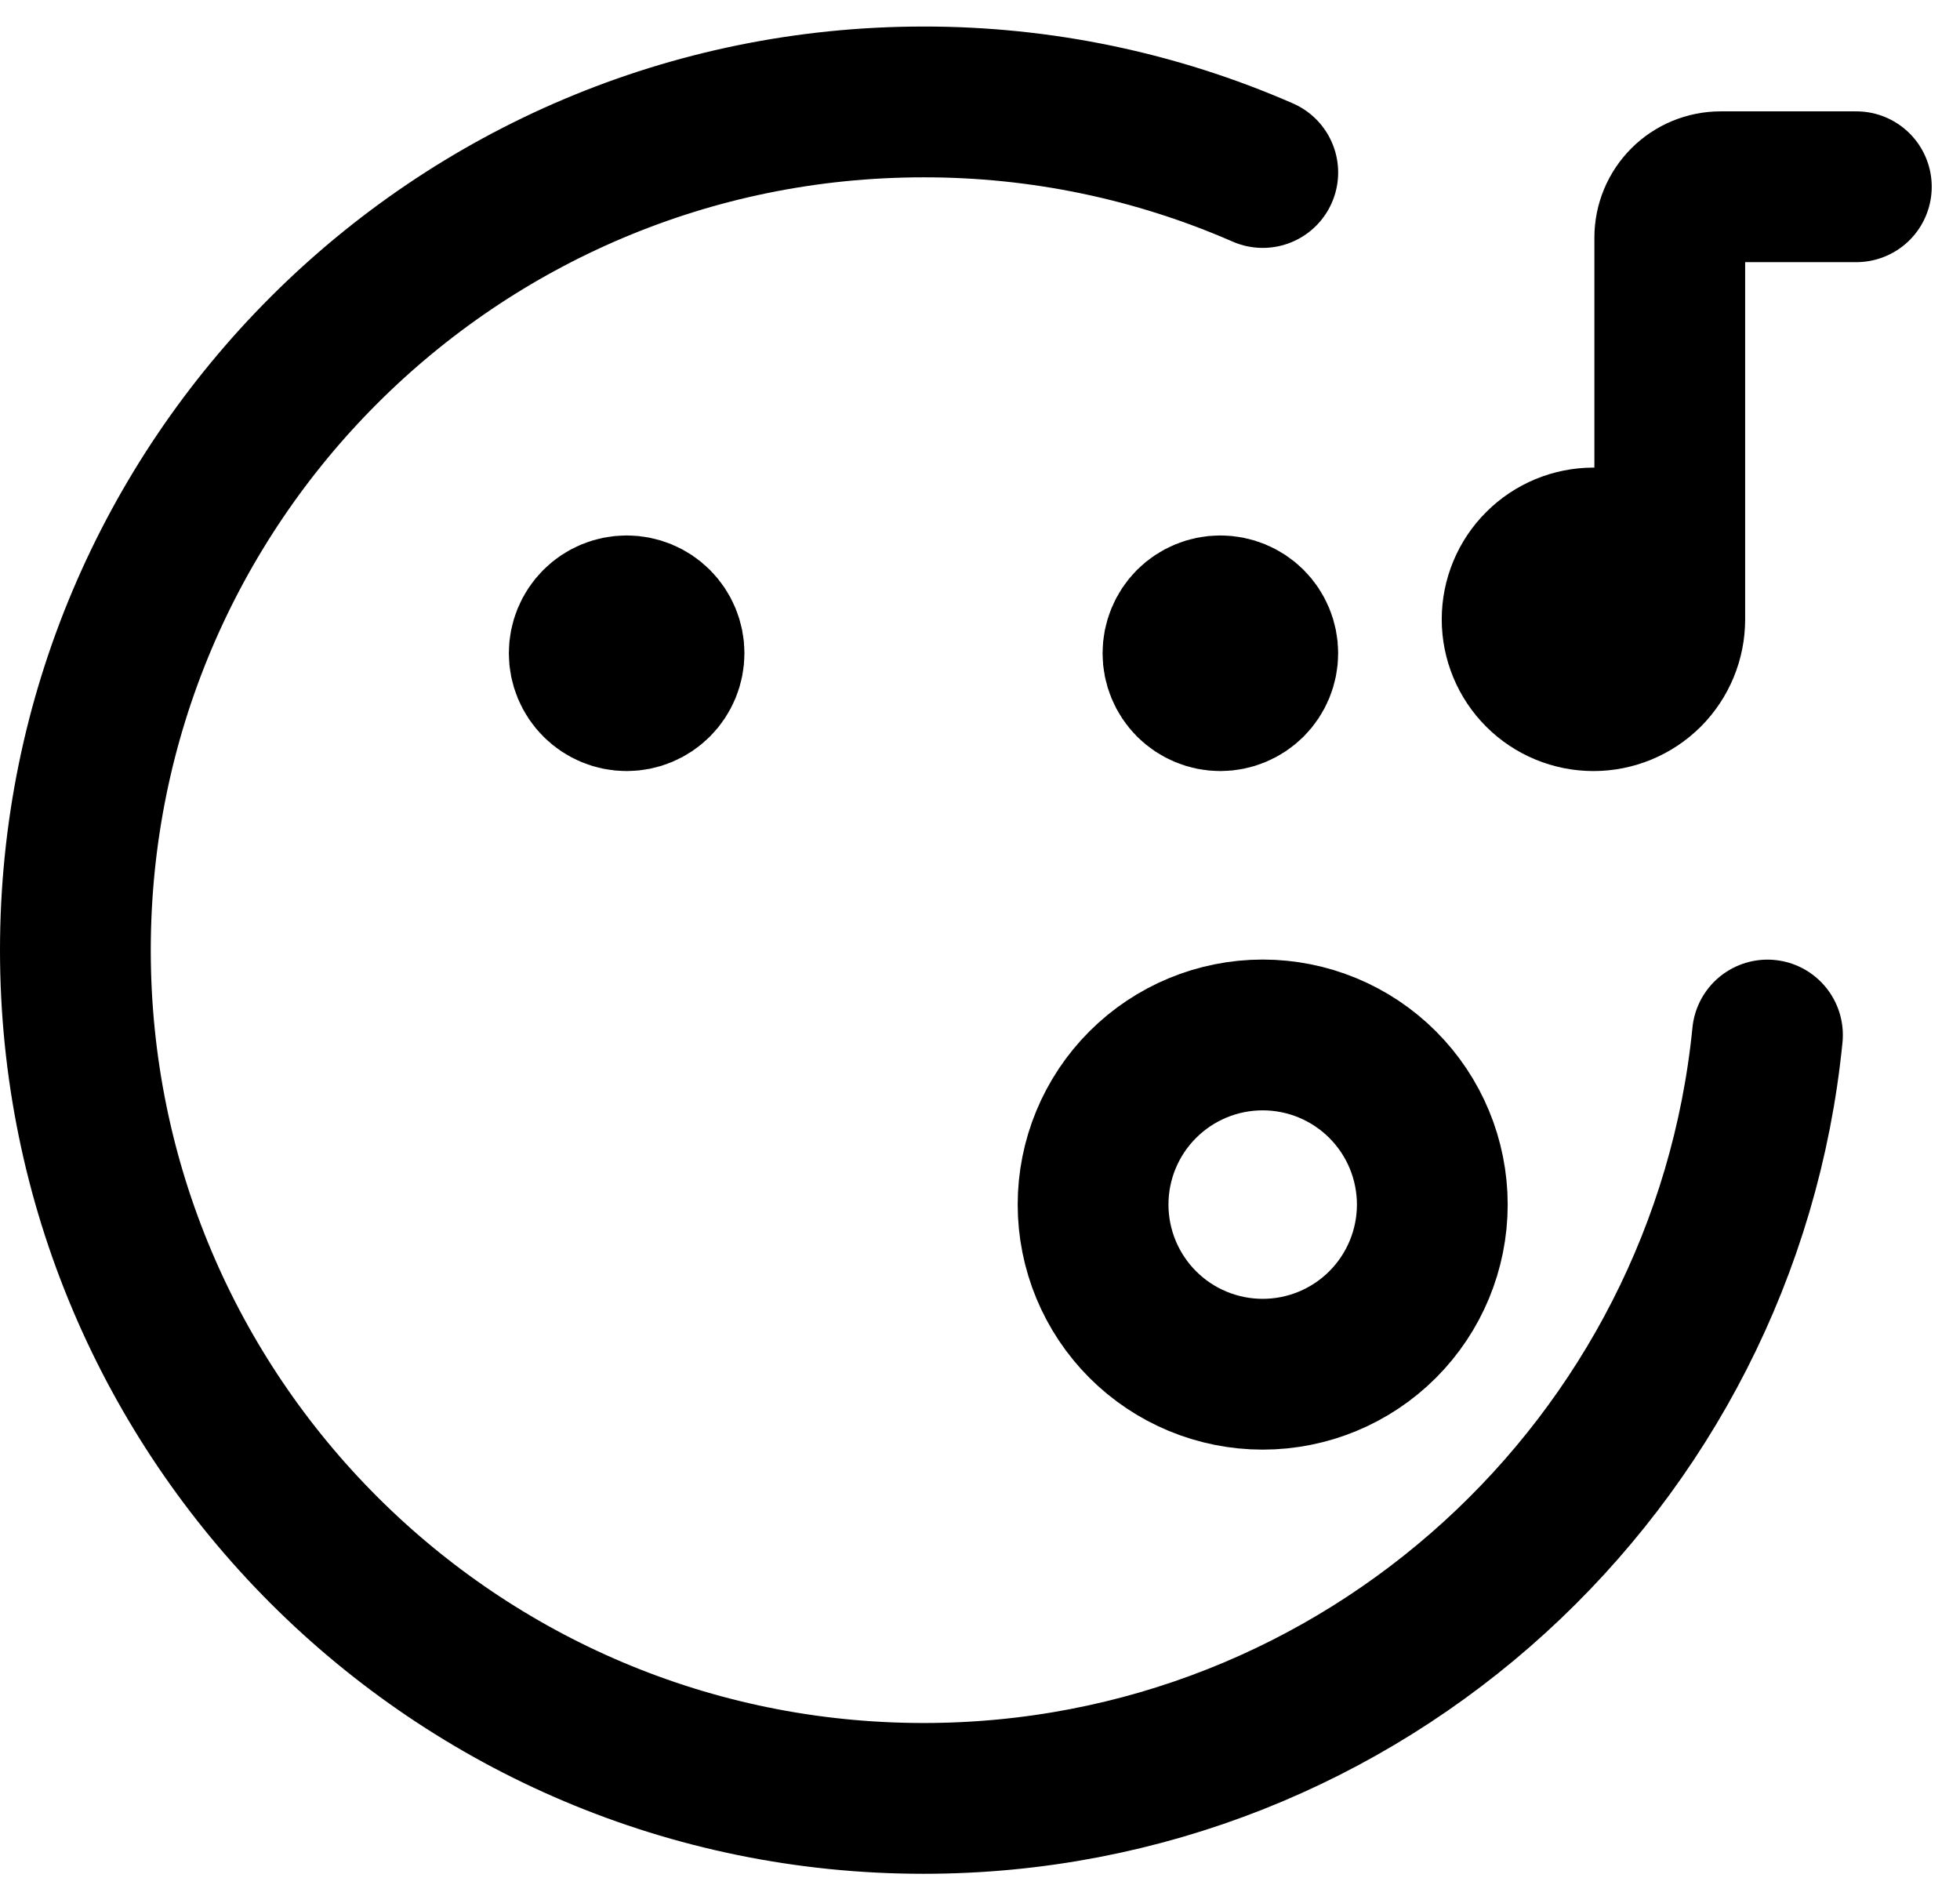<svg width="26" height="25" viewBox="0 0 26 25" fill="none" xmlns="http://www.w3.org/2000/svg">
<path d="M22.15 8.216C22.15 8.484 22.044 8.742 21.854 8.932C21.664 9.122 21.406 9.228 21.138 9.228C20.869 9.228 20.611 9.122 20.422 8.932C20.232 8.742 20.125 8.484 20.125 8.216C20.125 7.947 20.232 7.69 20.422 7.5C20.611 7.31 20.869 7.203 21.138 7.203C21.406 7.203 21.664 7.31 21.854 7.5C22.044 7.69 22.15 7.947 22.15 8.216Z" fill="black"/>
<path d="M22.15 8.215C22.15 8.483 22.044 8.741 21.854 8.931C21.664 9.12 21.406 9.227 21.138 9.227C20.869 9.227 20.611 9.12 20.422 8.931C20.232 8.741 20.125 8.483 20.125 8.215C20.125 7.946 20.232 7.688 20.422 7.499C20.611 7.309 20.869 7.202 21.138 7.202C21.406 7.202 21.664 7.309 21.854 7.499C22.044 7.688 22.15 7.946 22.15 8.215ZM22.15 8.215V3.152C22.15 2.973 22.221 2.801 22.348 2.674C22.474 2.548 22.646 2.477 22.825 2.477H24.625" stroke="black" stroke-width="2" stroke-linecap="round"/>
<path d="M16.75 18.227C16.153 18.227 15.581 17.99 15.159 17.568C14.737 17.146 14.5 16.573 14.5 15.977C14.5 15.38 14.737 14.808 15.159 14.386C15.581 13.964 16.153 13.727 16.75 13.727C17.347 13.727 17.919 13.964 18.341 14.386C18.763 14.808 19 15.38 19 15.977C19 16.573 18.763 17.146 18.341 17.568C17.919 17.99 17.347 18.227 16.75 18.227Z" stroke="black" stroke-width="2" stroke-linecap="round" stroke-linejoin="round"/>
<path d="M23.446 13.728C22.882 19.413 18.084 23.853 12.251 23.853C6.037 23.853 1 18.816 1 12.602C1 6.389 6.037 1.352 12.251 1.352C13.8 1.35 15.332 1.668 16.751 2.288" stroke="black" stroke-width="2" stroke-linecap="round" stroke-linejoin="round"/>
<path d="M8.313 9.227C8.163 9.227 8.02 9.167 7.915 9.062C7.809 8.956 7.75 8.813 7.75 8.664C7.75 8.515 7.809 8.372 7.915 8.266C8.02 8.161 8.163 8.102 8.313 8.102C8.462 8.102 8.605 8.161 8.71 8.266C8.816 8.372 8.875 8.515 8.875 8.664C8.875 8.813 8.816 8.956 8.71 9.062C8.605 9.167 8.462 9.227 8.313 9.227ZM16.188 9.227C16.039 9.227 15.896 9.167 15.79 9.062C15.685 8.956 15.626 8.813 15.626 8.664C15.626 8.515 15.685 8.372 15.79 8.266C15.896 8.161 16.039 8.102 16.188 8.102C16.337 8.102 16.48 8.161 16.586 8.266C16.692 8.372 16.751 8.515 16.751 8.664C16.751 8.813 16.692 8.956 16.586 9.062C16.48 9.167 16.337 9.227 16.188 9.227Z" fill="black" stroke="black" stroke-width="2" stroke-linecap="round" stroke-linejoin="round"/>
</svg>
